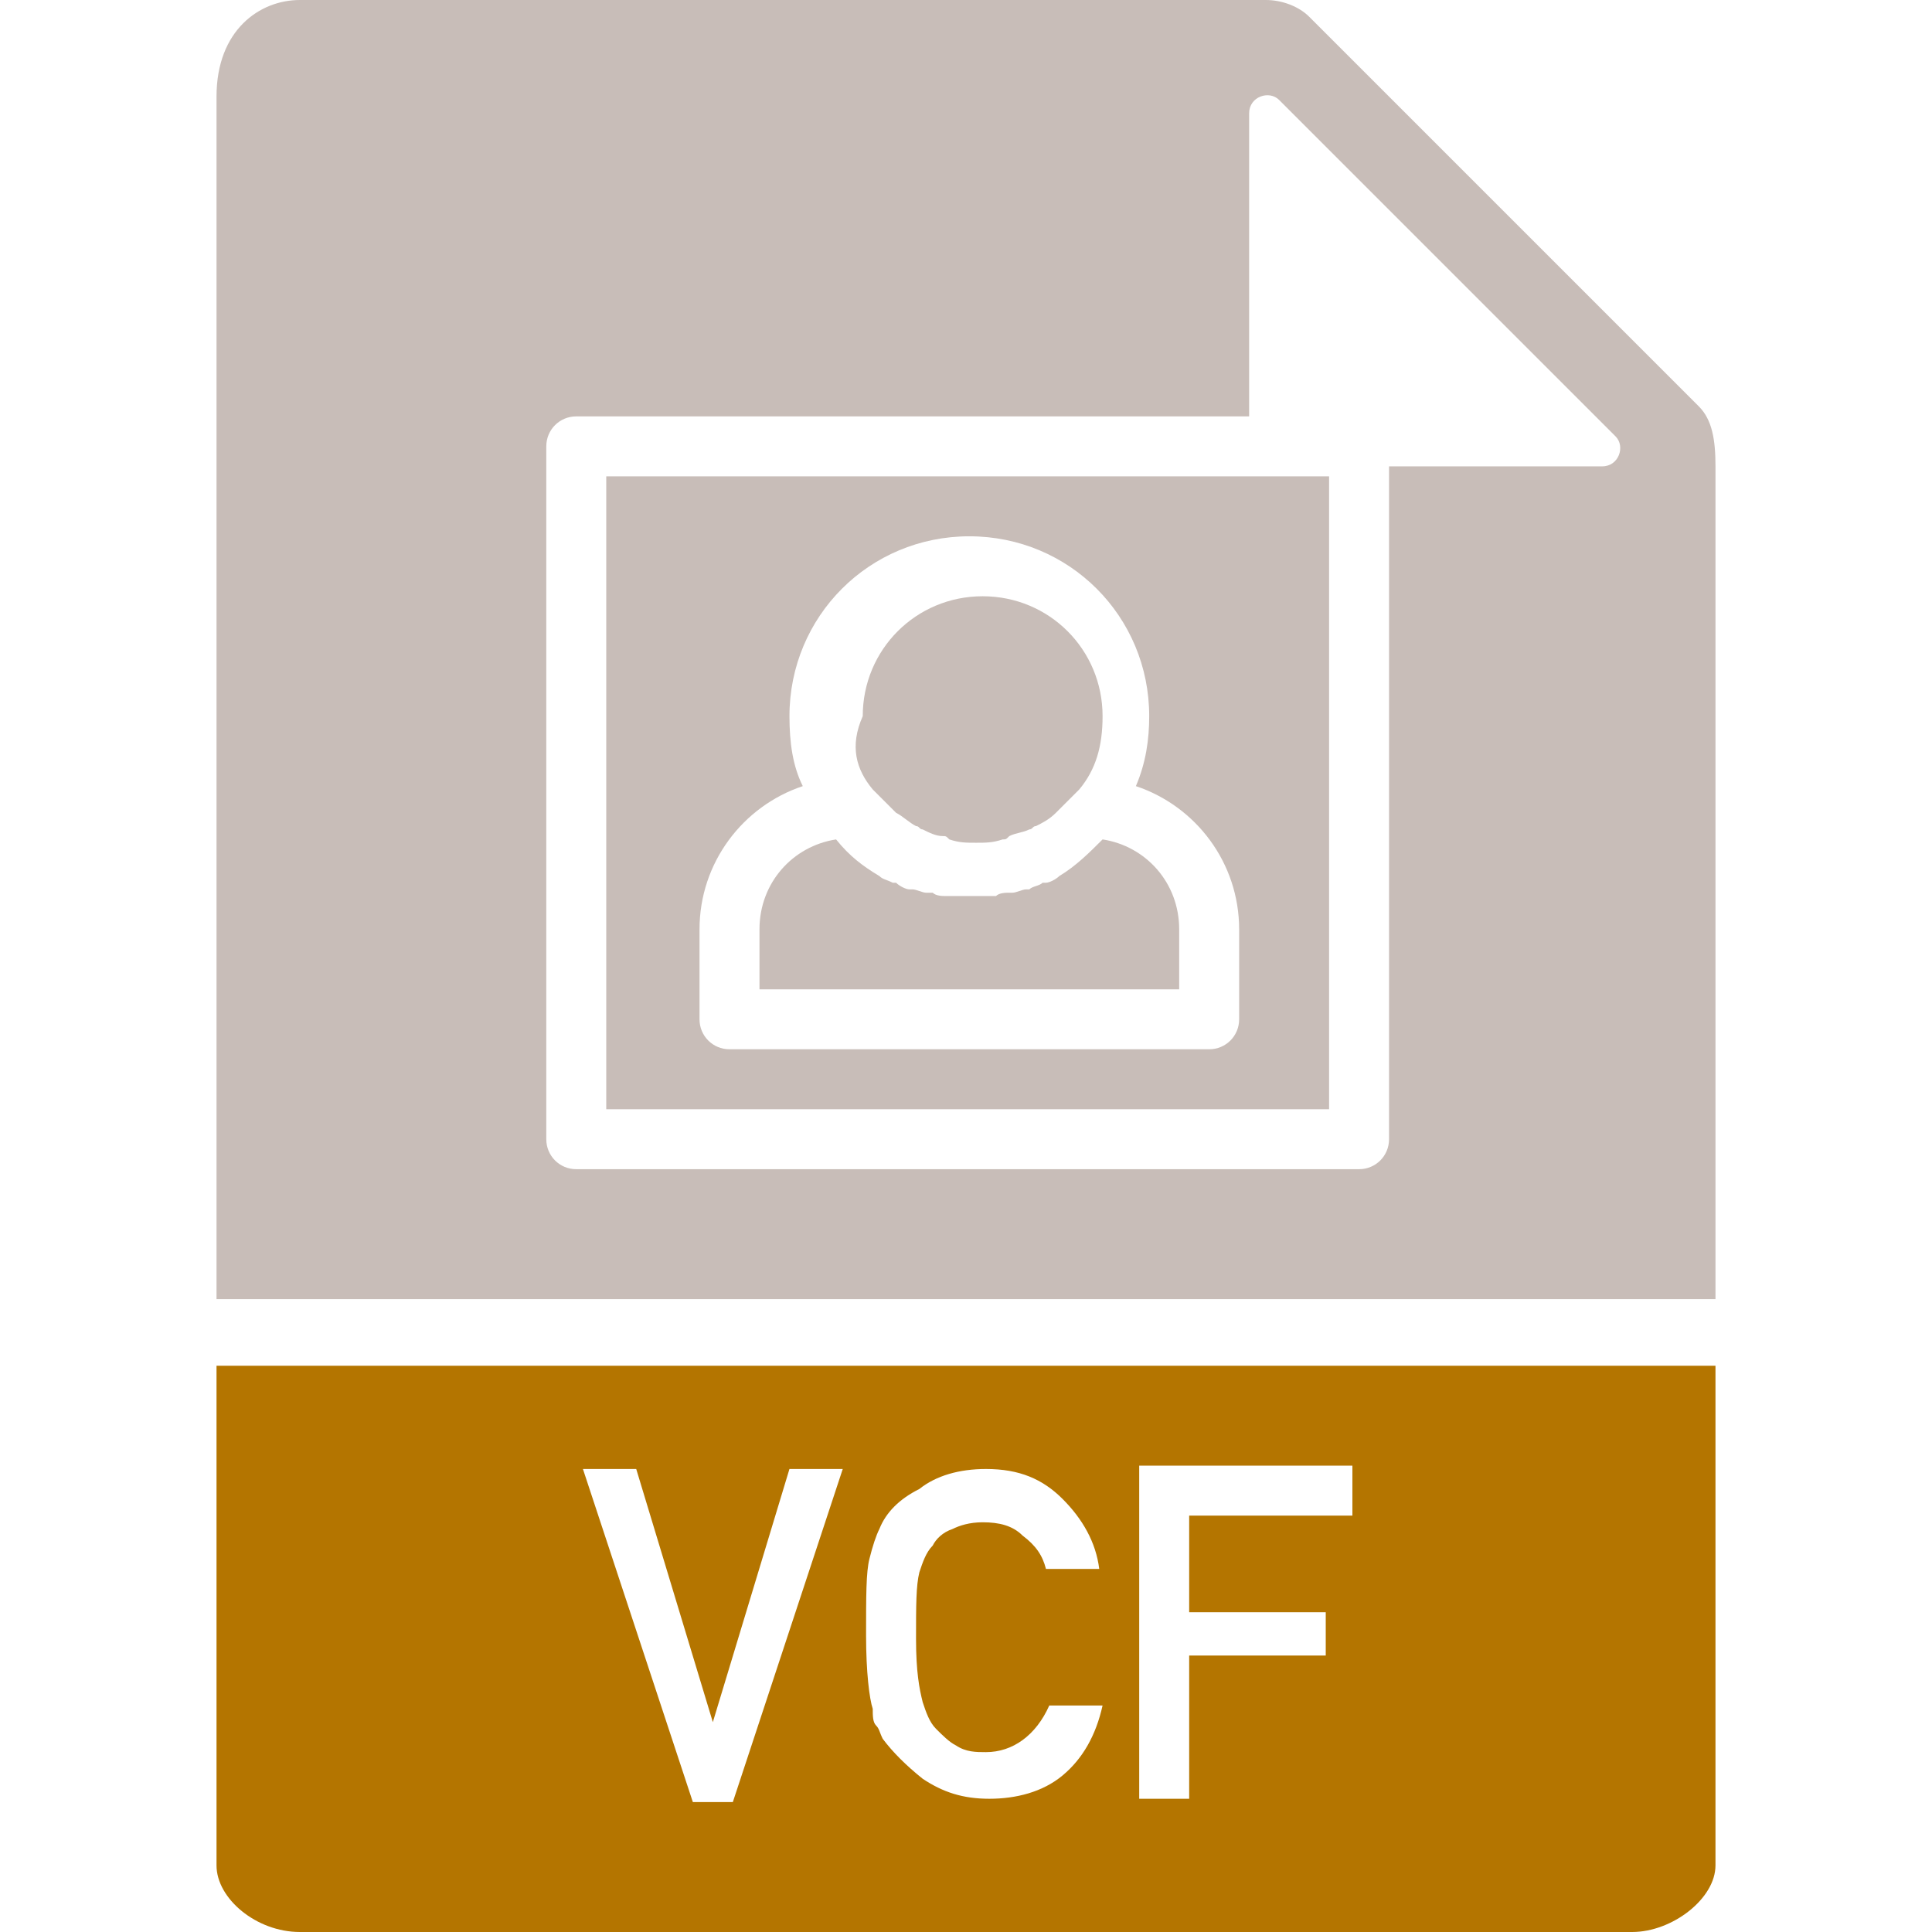 <svg enable-background="new 0 0 58 58" viewBox="0 0 58 58" xmlns="http://www.w3.org/2000/svg"><path d="m6.5 41v15c0 1 1.2 2 2.5 2h40c1.2 0 2.5-1 2.5-2v-15zm15.5 13.1h-1.2l-3.3-10h1.6l2.3 7.6 2.3-7.6h1.6zm5.7-3c.1.3.2.6.4.8s.4.4.6.5c.3.2.6.2.9.2.8 0 1.5-.5 1.9-1.4h1.6c-.2.9-.6 1.6-1.2 2.1s-1.4.7-2.2.7-1.4-.2-2-.6c-.5-.4-.9-.8-1.2-1.2-.1-.2-.1-.3-.2-.4s-.1-.3-.1-.5c-.1-.3-.2-1.1-.2-2.2 0-1.2 0-1.9.1-2.3s.2-.7.3-.9c.2-.5.6-.9 1.2-1.2.5-.4 1.2-.6 2-.6 1 0 1.7.3 2.3.9s1 1.3 1.1 2.1h-1.6c-.1-.4-.3-.7-.7-1-.3-.3-.7-.4-1.2-.4-.4 0-.7.1-.9.2-.3.1-.5.3-.6.5-.2.2-.3.5-.4.8-.1.4-.1 1-.1 2s.1 1.5.2 1.9zm12.8-5.6h-4.8v2.9h4.1v1.3h-4.1v4.3h-1.5v-10h6.4v1.5z" fill="#b47500"/><g fill="#c8bdb8"><path d="m26.2 23.7.6.6s0 0 .1.1c.2.1.4.3.6.4.1 0 .1.1.2.1.2.1.4.2.6.2.1 0 .1 0 .2.1.3.1.5.1.8.1s.5 0 .8-.1c.1 0 .1 0 .2-.1.2-.1.4-.1.6-.2.1 0 .1-.1.2-.1.2-.1.4-.2.6-.4 0 0 0 0 .1-.1.2-.2.4-.4.6-.6.5-.6.7-1.3.7-2.2 0-2-1.6-3.6-3.6-3.6s-3.6 1.6-3.6 3.6c-.4.9-.2 1.6.3 2.2z"/><path d="m18.2 33.3h21.7v-19h-21.7zm2.8-5.4c0-2 1.3-3.7 3.1-4.3-.3-.6-.4-1.3-.4-2.1 0-3 2.4-5.4 5.4-5.4s5.4 2.4 5.4 5.4c0 .7-.1 1.4-.4 2.1 1.8.6 3.1 2.3 3.1 4.3v2.7c0 .5-.4.9-.9.9h-14.4c-.5 0-.9-.4-.9-.9z"/><path d="m35.4 27.9c0-1.4-1-2.5-2.3-2.7-.4.4-.8.8-1.3 1.1-.1.1-.3.2-.4.2 0 0 0 0-.1 0-.1.1-.3.1-.4.2h-.1c-.1 0-.3.1-.4.1h-.1c-.1 0-.3 0-.4.1h-.1c-.2 0-.4 0-.6 0s-.4 0-.6 0c-.1 0-.1 0-.2 0s-.3 0-.4-.1c-.1 0-.1 0-.2 0s-.3-.1-.4-.1h-.1c-.1 0-.3-.1-.4-.2 0 0 0 0-.1 0-.2-.1-.3-.1-.4-.2-.5-.3-.9-.6-1.3-1.1-1.3.2-2.3 1.3-2.3 2.7v1.8h12.6z"/><path d="m51 12.2-11.7-11.7c-.3-.3-.8-.5-1.3-.5h-29c-1.2 0-2.5.9-2.5 2.9v36.1h45v-25c0-.8-.1-1.4-.5-1.8zm-2.9 1.8h-6.4v20.2c0 .5-.4.9-.9.9h-23.5c-.5 0-.9-.4-.9-.9v-20.8c0-.5.4-.9.9-.9h20.2v-9.1c0-.5.6-.7.9-.4l10.1 10.1c.3.3.1.9-.4.9z"/></g></svg>